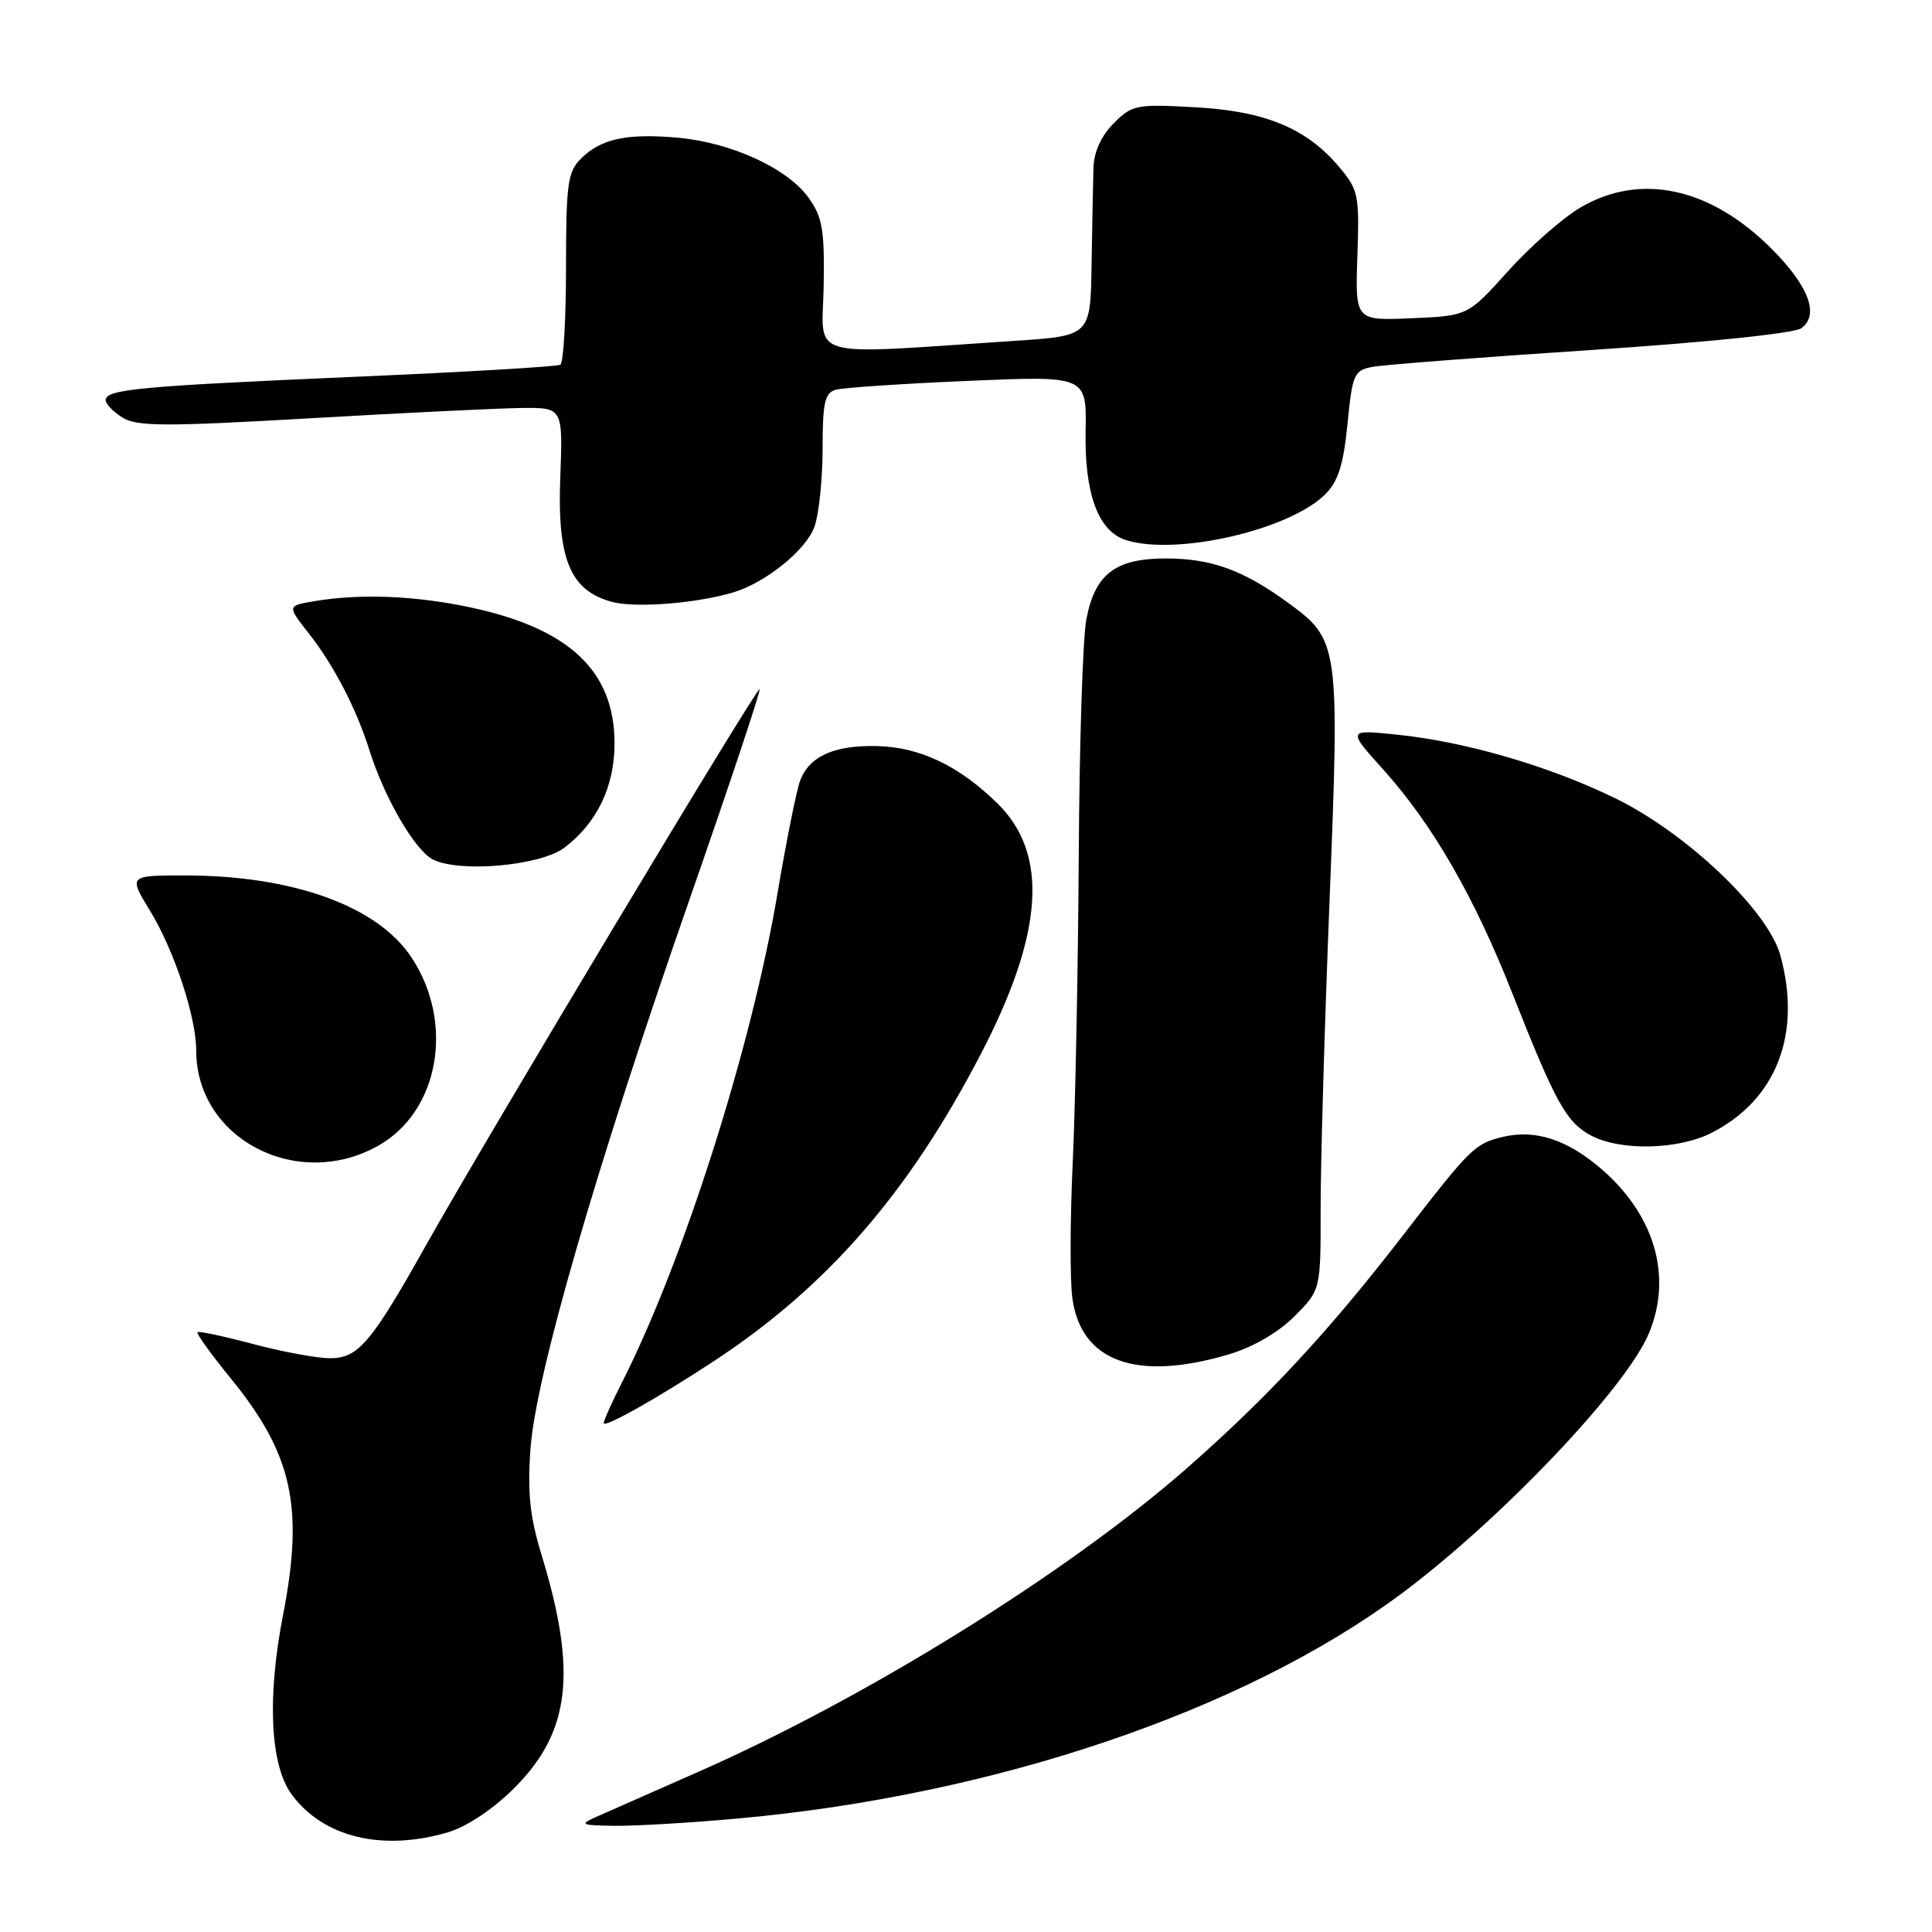 <?xml version="1.0" encoding="UTF-8" standalone="no"?>
<!DOCTYPE svg PUBLIC "-//W3C//DTD SVG 1.1//EN" "http://www.w3.org/Graphics/SVG/1.1/DTD/svg11.dtd" >
<svg xmlns="http://www.w3.org/2000/svg" xmlns:xlink="http://www.w3.org/1999/xlink" version="1.1" viewBox="0 0 256 256">
 <g >
 <path fill="currentColor"
d=" M 59.38 242.78 C 61.86 242.04 65.33 239.73 68.10 236.97 C 75.58 229.53 76.51 221.57 71.75 206.00 C 70.21 200.98 69.88 197.80 70.29 192.00 C 70.98 182.31 78.95 154.77 91.42 119.02 C 96.67 103.96 100.83 91.49 100.65 91.32 C 100.31 90.98 64.25 151.08 56.45 165.00 C 49.16 177.99 47.45 180.00 43.70 179.97 C 41.94 179.96 37.35 179.11 33.50 178.08 C 29.65 177.06 26.35 176.36 26.17 176.52 C 25.99 176.69 27.96 179.44 30.56 182.62 C 38.75 192.68 40.29 199.64 37.51 213.97 C 35.37 224.94 35.80 233.90 38.64 237.76 C 42.81 243.46 50.68 245.36 59.38 242.78 Z  M 98.00 240.94 C 131.87 237.85 164.72 226.72 185.56 211.27 C 198.72 201.51 215.46 183.93 218.48 176.69 C 221.65 169.13 219.26 160.94 212.09 154.81 C 207.61 150.98 203.42 149.63 199.15 150.64 C 195.42 151.53 194.85 152.10 185.94 163.64 C 176.04 176.46 167.91 185.22 157.16 194.64 C 141.41 208.44 114.69 225.03 92.50 234.79 C 86.45 237.45 80.38 240.13 79.00 240.75 C 76.73 241.76 76.97 241.87 81.50 241.93 C 84.25 241.96 91.67 241.52 98.00 240.94 Z  M 94.57 180.37 C 109.57 170.53 120.38 158.11 129.96 139.67 C 138.28 123.67 138.99 113.17 132.20 106.49 C 127.10 101.47 121.88 98.98 116.18 98.86 C 110.54 98.73 107.25 100.20 106.03 103.42 C 105.55 104.68 104.19 111.44 103.01 118.45 C 99.59 138.71 90.57 167.07 82.48 183.05 C 81.11 185.74 80.00 188.22 80.00 188.56 C 80.00 189.27 87.00 185.34 94.57 180.37 Z  M 162.83 179.46 C 166.02 178.51 169.36 176.58 171.51 174.43 C 175.00 170.93 175.00 170.93 174.99 160.22 C 174.98 154.32 175.51 135.95 176.17 119.39 C 177.52 85.25 177.45 84.80 170.58 79.80 C 164.70 75.52 160.47 74.00 154.49 74.00 C 147.79 74.00 145.10 76.05 143.95 82.04 C 143.47 84.49 143.02 98.65 142.94 113.50 C 142.85 128.35 142.49 146.61 142.14 154.08 C 141.79 161.56 141.77 169.62 142.09 172.00 C 143.24 180.45 150.59 183.09 162.83 179.46 Z  M 50.11 151.82 C 58.19 147.28 60.27 135.53 54.52 126.86 C 50.02 120.05 38.81 116.00 24.46 116.00 C 17.02 116.00 17.02 116.00 19.92 120.75 C 23.10 125.97 26.00 134.77 26.00 139.21 C 26.00 150.87 39.36 157.86 50.11 151.82 Z  M 226.79 150.11 C 235.41 145.71 238.78 136.96 235.89 126.54 C 234.24 120.61 223.44 110.35 214.00 105.76 C 205.20 101.48 194.21 98.28 185.06 97.34 C 178.52 96.67 178.52 96.67 183.32 102.01 C 189.84 109.27 195.34 118.80 200.42 131.69 C 206.11 146.10 207.53 148.68 210.76 150.43 C 214.63 152.53 222.35 152.37 226.79 150.11 Z  M 74.74 112.35 C 79.07 109.12 81.43 104.24 81.43 98.51 C 81.43 88.91 75.43 83.26 62.28 80.47 C 55.03 78.93 47.80 78.64 41.77 79.64 C 38.03 80.26 38.03 80.26 40.88 83.88 C 44.24 88.14 47.23 93.92 48.98 99.50 C 50.94 105.72 54.98 112.67 57.35 113.88 C 60.87 115.67 71.54 114.73 74.74 112.35 Z  M 97.15 78.50 C 101.47 77.21 106.86 72.85 107.93 69.76 C 108.52 68.08 109.00 63.42 109.00 59.42 C 109.00 53.34 109.29 52.05 110.75 51.64 C 111.71 51.37 119.58 50.84 128.24 50.47 C 143.99 49.79 143.99 49.79 143.85 57.16 C 143.69 65.43 145.53 70.40 149.18 71.56 C 155.87 73.68 170.86 70.23 175.62 65.48 C 177.32 63.77 178.02 61.55 178.55 56.17 C 179.20 49.56 179.42 49.07 181.87 48.61 C 183.32 48.34 196.34 47.33 210.81 46.38 C 226.49 45.34 237.75 44.17 238.70 43.48 C 241.10 41.72 239.68 37.91 234.76 32.98 C 226.65 24.84 217.38 22.83 209.43 27.49 C 207.09 28.86 202.77 32.65 199.84 35.91 C 194.50 41.85 194.50 41.85 187.03 42.17 C 179.57 42.49 179.57 42.49 179.86 33.91 C 180.14 25.84 180.00 25.15 177.45 22.13 C 173.13 16.99 167.64 14.72 158.33 14.21 C 150.59 13.78 150.01 13.89 147.58 16.33 C 145.93 17.98 144.96 20.10 144.89 22.20 C 144.84 24.02 144.72 29.77 144.64 35.00 C 144.50 44.50 144.50 44.50 134.50 45.16 C 106.32 47.02 108.96 47.76 109.14 37.96 C 109.27 30.49 108.99 28.79 107.16 26.23 C 104.38 22.32 96.95 18.90 89.85 18.25 C 83.06 17.64 79.62 18.38 76.97 21.03 C 75.22 22.78 75.00 24.39 75.00 35.44 C 75.00 42.28 74.66 48.08 74.25 48.33 C 73.84 48.58 61.58 49.30 47.00 49.93 C 18.43 51.17 14.00 51.59 14.00 53.02 C 14.00 53.53 15.01 54.58 16.25 55.34 C 18.16 56.52 21.90 56.53 41.00 55.43 C 53.38 54.71 66.00 54.10 69.05 54.06 C 74.59 54.00 74.59 54.00 74.24 63.25 C 73.82 74.15 75.57 78.31 81.17 79.77 C 84.31 80.58 92.28 79.95 97.15 78.50 Z "/>
</g>
</svg>